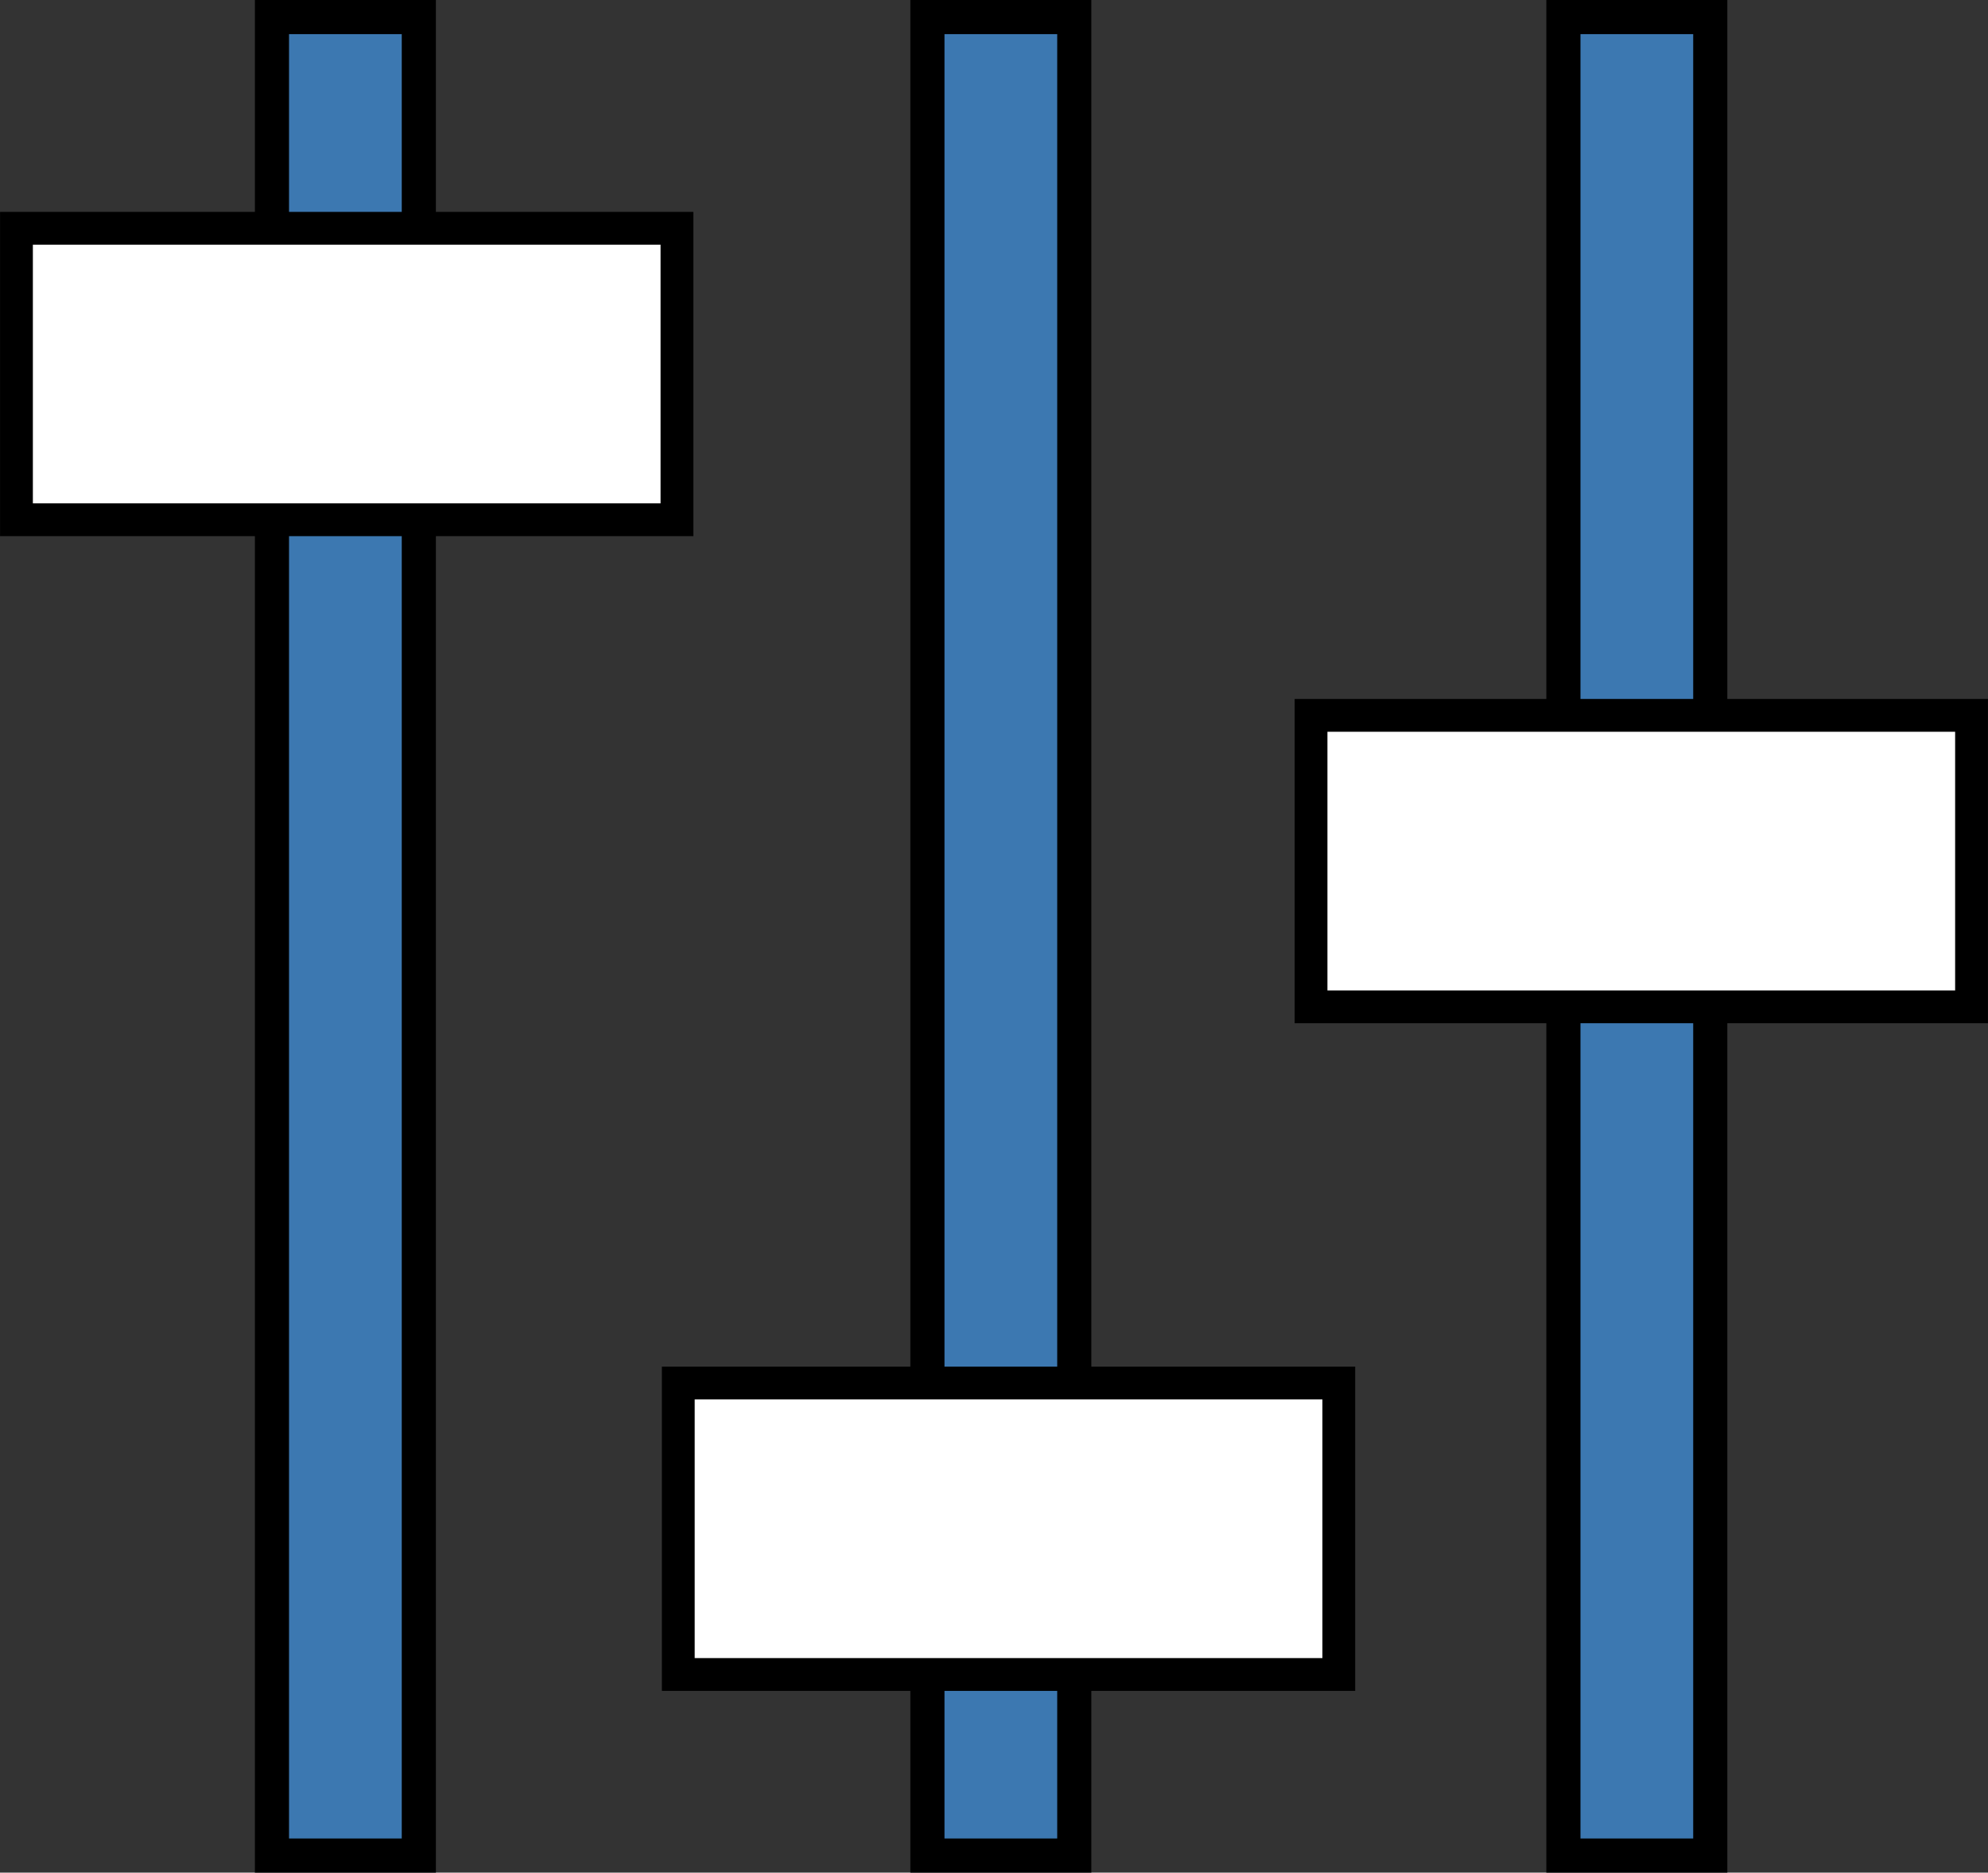 <?xml version="1.0" encoding="UTF-8" standalone="no"?>
<!-- Created with Inkscape (http://www.inkscape.org/) -->

<svg
   xmlns:dc="http://purl.org/dc/elements/1.1/"
   xmlns:cc="http://creativecommons.org/ns#"
   xmlns:rdf="http://www.w3.org/1999/02/22-rdf-syntax-ns#"
   xmlns:svg="http://www.w3.org/2000/svg"
   xmlns="http://www.w3.org/2000/svg"
   xmlns:xlink="http://www.w3.org/1999/xlink"
   xmlns:sodipodi="http://sodipodi.sourceforge.net/DTD/sodipodi-0.dtd"
   xmlns:inkscape="http://www.inkscape.org/namespaces/inkscape"
   width="16.542mm"
   height="15.586mm"
   viewBox="0 0 16.542 15.586"
   version="1.1"
   id="svg8"
   sodipodi:docname="control-panel.svg"
   inkscape:version="0.92.0 r15299">
  <rect x="0" y="0" width="16.542" height="15.586" fill="#333333" stroke="none"/>
  <defs
     id="defs2">
    <inkscape:path-effect
       is_visible="true"
       id="path-effect6601"
       effect="spiro" />
    <linearGradient
       inkscape:collect="always"
       id="linearGradient6591">
      <stop
         style="stop-color:#1c45af;stop-opacity:0.651"
         offset="0"
         id="stop6593" />
      <stop
         style="stop-color:#1c45af;stop-opacity:1"
         offset="1"
         id="stop6595" />
    </linearGradient>
    <radialGradient
       gradientUnits="userSpaceOnUse"
       r="15"
       fy="16"
       fx="16"
       cy="16"
       cx="16"
       id="radialGradient4856"
       xlink:href="#linearGradient6591"
       inkscape:collect="always" />
    <radialGradient
       inkscape:collect="always"
       xlink:href="#linearGradient6591"
       id="radialGradient6564"
       gradientUnits="userSpaceOnUse"
       cx="16"
       cy="16"
       fx="16"
       fy="16"
       r="15" />
    <inkscape:path-effect
       is_visible="true"
       id="path-effect6601-4"
       effect="spiro" />
    <marker
       style="overflow:visible"
       id="Arrow2Lstart"
       refX="0"
       refY="0"
       orient="auto"
       inkscape:stockid="Arrow2Lstart">
      <path
         transform="matrix(1.1,0,0,1.1,1.1,0)"
         d="M 8.719,4.034 -2.207,0.016 8.719,-4.002 c -1.745,2.372 -1.735,5.617 -6e-7,8.035 z"
         style="fill-rule:evenodd;stroke-width:0.625;stroke-linejoin:round"
         id="path4161"
         inkscape:connector-curvature="0" />
    </marker>
    <marker
       style="overflow:visible"
       id="Arrow1Sstart"
       refX="0"
       refY="0"
       orient="auto"
       inkscape:stockid="Arrow1Sstart">
      <path
         transform="matrix(0.2,0,0,0.2,1.2,0)"
         style="fill-rule:evenodd;stroke:#000000;stroke-width:1pt"
         d="M 0,0 5,-5 -12.5,0 5,5 Z"
         id="path4155"
         inkscape:connector-curvature="0" />
    </marker>
    <marker
       style="overflow:visible"
       id="Arrow1Mend"
       refX="0"
       refY="0"
       orient="auto"
       inkscape:stockid="Arrow1Mend">
      <path
         transform="matrix(-0.4,0,0,-0.4,-4,0)"
         style="fill-rule:evenodd;stroke:#000000;stroke-width:1pt"
         d="M 0,0 5,-5 -12.5,0 5,5 Z"
         id="path4152"
         inkscape:connector-curvature="0" />
    </marker>
    <marker
       style="overflow:visible"
       id="Arrow1Lend"
       refX="0"
       refY="0"
       orient="auto"
       inkscape:stockid="Arrow1Lend">
      <path
         transform="matrix(-0.8,0,0,-0.8,-10,0)"
         style="fill-rule:evenodd;stroke:#000000;stroke-width:1pt"
         d="M 0,0 5,-5 -12.5,0 5,5 Z"
         id="path4146"
         inkscape:connector-curvature="0" />
    </marker>
    <marker
       style="overflow:visible"
       id="Arrow1Lstart"
       refX="0"
       refY="0"
       orient="auto"
       inkscape:stockid="Arrow1Lstart">
      <path
         transform="matrix(0.8,0,0,0.8,10,0)"
         style="fill-rule:evenodd;stroke:#000000;stroke-width:1pt"
         d="M 0,0 5,-5 -12.5,0 5,5 Z"
         id="path4143"
         inkscape:connector-curvature="0" />
    </marker>
    <inkscape:path-effect
       is_visible="true"
       id="path-effect5169"
       effect="spiro" />
    <marker
       orient="auto"
       refY="0"
       refX="0"
       id="marker4463"
       style="overflow:visible">
      <path
         id="path4465"
         d="M 0,0 5,-5 -12.5,0 5,5 Z"
         style="fill:#000000;fill-opacity:1;fill-rule:evenodd;stroke:#000000;stroke-width:1pt;stroke-opacity:1"
         transform="matrix(0.8,0,0,0.8,10,0)"
         inkscape:connector-curvature="0" />
    </marker>
    <marker
       orient="auto"
       refY="0"
       refX="0"
       id="Arrow1Lend-8"
       style="overflow:visible">
      <path
         id="path4164"
         d="M 0,0 5,-5 -12.5,0 5,5 Z"
         style="fill:#000000;fill-opacity:1;fill-rule:evenodd;stroke:#000000;stroke-width:1pt;stroke-opacity:1"
         transform="matrix(-0.8,0,0,-0.8,-10,0)"
         inkscape:connector-curvature="0" />
    </marker>
    <marker
       orient="auto"
       refY="0"
       refX="0"
       id="Arrow1Lstart-0"
       style="overflow:visible">
      <path
         id="path4161-2"
         d="M 0,0 5,-5 -12.5,0 5,5 Z"
         style="fill:#000000;fill-opacity:1;fill-rule:evenodd;stroke:#000000;stroke-width:1pt;stroke-opacity:1"
         transform="matrix(0.8,0,0,0.8,10,0)"
         inkscape:connector-curvature="0" />
    </marker>
    <linearGradient
       id="linearGradient3905">
      <stop
         id="stop3907"
         style="stop-color:#ffffff;stop-opacity:1"
         offset="0" />
      <stop
         id="stop3909"
         style="stop-color:#98b6d3;stop-opacity:1"
         offset="1" />
    </linearGradient>
    <linearGradient
       id="linearGradient3888">
      <stop
         id="stop3890"
         style="stop-color:#3c78b1;stop-opacity:1;"
         offset="0" />
      <stop
         id="stop3892"
         style="stop-color:#000000;stop-opacity:1"
         offset="1" />
    </linearGradient>
    <linearGradient
       gradientTransform="matrix(0.534,0,0,1.042,340.832,343.26)"
       gradientUnits="userSpaceOnUse"
       xlink:href="#linearGradient3905"
       id="linearGradient3246"
       y2="190.234"
       x2="-41.62"
       y1="183.196"
       x1="-38.782" />
    <linearGradient
       gradientTransform="translate(354.015,349.258)"
       gradientUnits="userSpaceOnUse"
       xlink:href="#linearGradient3888"
       id="linearGradient3248"
       y2="186.75"
       x2="-34.246"
       y1="183.368"
       x1="-42.134" />
    <linearGradient
       gradientTransform="translate(354.015,349.258)"
       gradientUnits="userSpaceOnUse"
       xlink:href="#linearGradient3905"
       id="linearGradient3246-7"
       y2="190.234"
       x2="-41.62"
       y1="183.196"
       x1="-38.782" />
  </defs>
  <sodipodi:namedview
     id="base"
     pagecolor="#ffffff"
     bordercolor="#666666"
     borderopacity="1.0"
     inkscape:pageopacity="0.0"
     inkscape:pageshadow="2"
     inkscape:zoom="5.6"
     inkscape:cx="16.988931"
     inkscape:cy="33.545739"
     inkscape:document-units="mm"
     inkscape:current-layer="layer1-1"
     showgrid="false"
     showguides="false"
     inkscape:window-width="1920"
     inkscape:window-height="1018"
     inkscape:window-x="-8"
     inkscape:window-y="-8"
     inkscape:window-maximized="1" />
  <g
     inkscape:label="Layer 1"
     inkscape:groupmode="layer"
     id="layer1"
     transform="translate(9.171,-261.295)">
    <g
       transform="matrix(0.282,0,0,0.282,223.022,63.926)"
       id="layer1-5"
       inkscape:label="Ebene 1" />
    <path
       style="opacity:1;fill:none;fill-opacity:1;stroke:#214478;stroke-width:10;stroke-linecap:round;stroke-miterlimit:4;stroke-dasharray:none;stroke-dashoffset:0;stroke-opacity:1"
       id="path4623"
       sodipodi:type="arc"
       sodipodi:cx="172.73511"
       sodipodi:cy="215.16815"
       sodipodi:rx="32.316963"
       sodipodi:ry="31.938988"
       sodipodi:start="0.64539483"
       sodipodi:end="5.6288571"
       sodipodi:open="true"
       d="m 198.552,234.38 a 32.317,31.939 0 0 1 -35.997,11.101 32.317,31.939 0 0 1 -22.137,-30.17 32.317,31.939 0 0 1 21.863,-30.365 32.317,31.939 0 0 1 36.096,10.783" />
    <path
       style="fill:#214478;fill-opacity:1;stroke:#214478;stroke-width:0.6;stroke-linecap:round;stroke-linejoin:round;stroke-miterlimit:4;stroke-dasharray:none;stroke-opacity:1"
       d="m 187.382,200.9 15.78,-14.647 2.599,20.411 z"
       id="path4625"
       inkscape:connector-curvature="0"
       sodipodi:nodetypes="cccc" />
    <g
       transform="translate(-112.172,135.61)"
       id="layer1-1"
       inkscape:label="Layer 1">
      <rect
         style="opacity:1;fill:#3c78b1;fill-opacity:1;stroke:#000000;stroke-width:0.284;stroke-miterlimit:4;stroke-dasharray:none;stroke-dashoffset:0;stroke-opacity:1"
         id="rect4575-61-4"
         width="1.222"
         height="15.302"
         x="110.718"
         y="125.827"
         inkscape:transform-center-x="-0.047247024"
         inkscape:transform-center-y="-0.61420292" />
      <rect
         style="opacity:1;fill:#3c78b1;fill-opacity:1;stroke:#000000;stroke-width:0.284;stroke-miterlimit:4;stroke-dasharray:none;stroke-dashoffset:0;stroke-opacity:1"
         id="rect4575-61-4-8"
         width="1.222"
         height="15.302"
         x="116.01"
         y="125.827"
         inkscape:transform-center-x="-0.047247024"
         inkscape:transform-center-y="-0.61420292" />
      <rect
         style="opacity:1;fill:#ffffff;fill-opacity:1;stroke:#000000;stroke-width:0.273;stroke-miterlimit:4;stroke-dasharray:none;stroke-dashoffset:0;stroke-opacity:1"
         id="rect4575-6"
         width="5.496"
         height="2.426"
         x="108.645"
         y="137.196"
         inkscape:transform-center-x="-5.7515311"
         inkscape:transform-center-y="-0.9091714"
         ry="0" />
      <rect
         style="opacity:1;fill:#3c78b1;fill-opacity:1;stroke:#000000;stroke-width:0.284;stroke-miterlimit:4;stroke-dasharray:none;stroke-dashoffset:0;stroke-opacity:1"
         id="rect4575-61"
         width="1.222"
         height="15.302"
         x="105.264"
         y="125.827" />
      <rect
         style="opacity:1;fill:#ffffff;fill-opacity:1;stroke:#000000;stroke-width:0.273;stroke-miterlimit:4;stroke-dasharray:none;stroke-dashoffset:0;stroke-opacity:1"
         id="rect4575-6-7"
         width="5.496"
         height="2.426"
         x="113.91"
         y="131.639"
         inkscape:transform-center-x="-5.7515311"
         inkscape:transform-center-y="-0.9091714"
         ry="0" />
      <rect
         style="opacity:1;fill:#ffffff;fill-opacity:1;stroke:#000000;stroke-width:0.273;stroke-miterlimit:4;stroke-dasharray:none;stroke-dashoffset:0;stroke-opacity:1"
         id="rect4575-6-8"
         width="5.496"
         height="2.426"
         x="103.138"
         y="127.585"
         inkscape:transform-center-x="-5.7515311"
         inkscape:transform-center-y="-0.9091714"
         ry="0" />
    </g>
  </g>
</svg>

